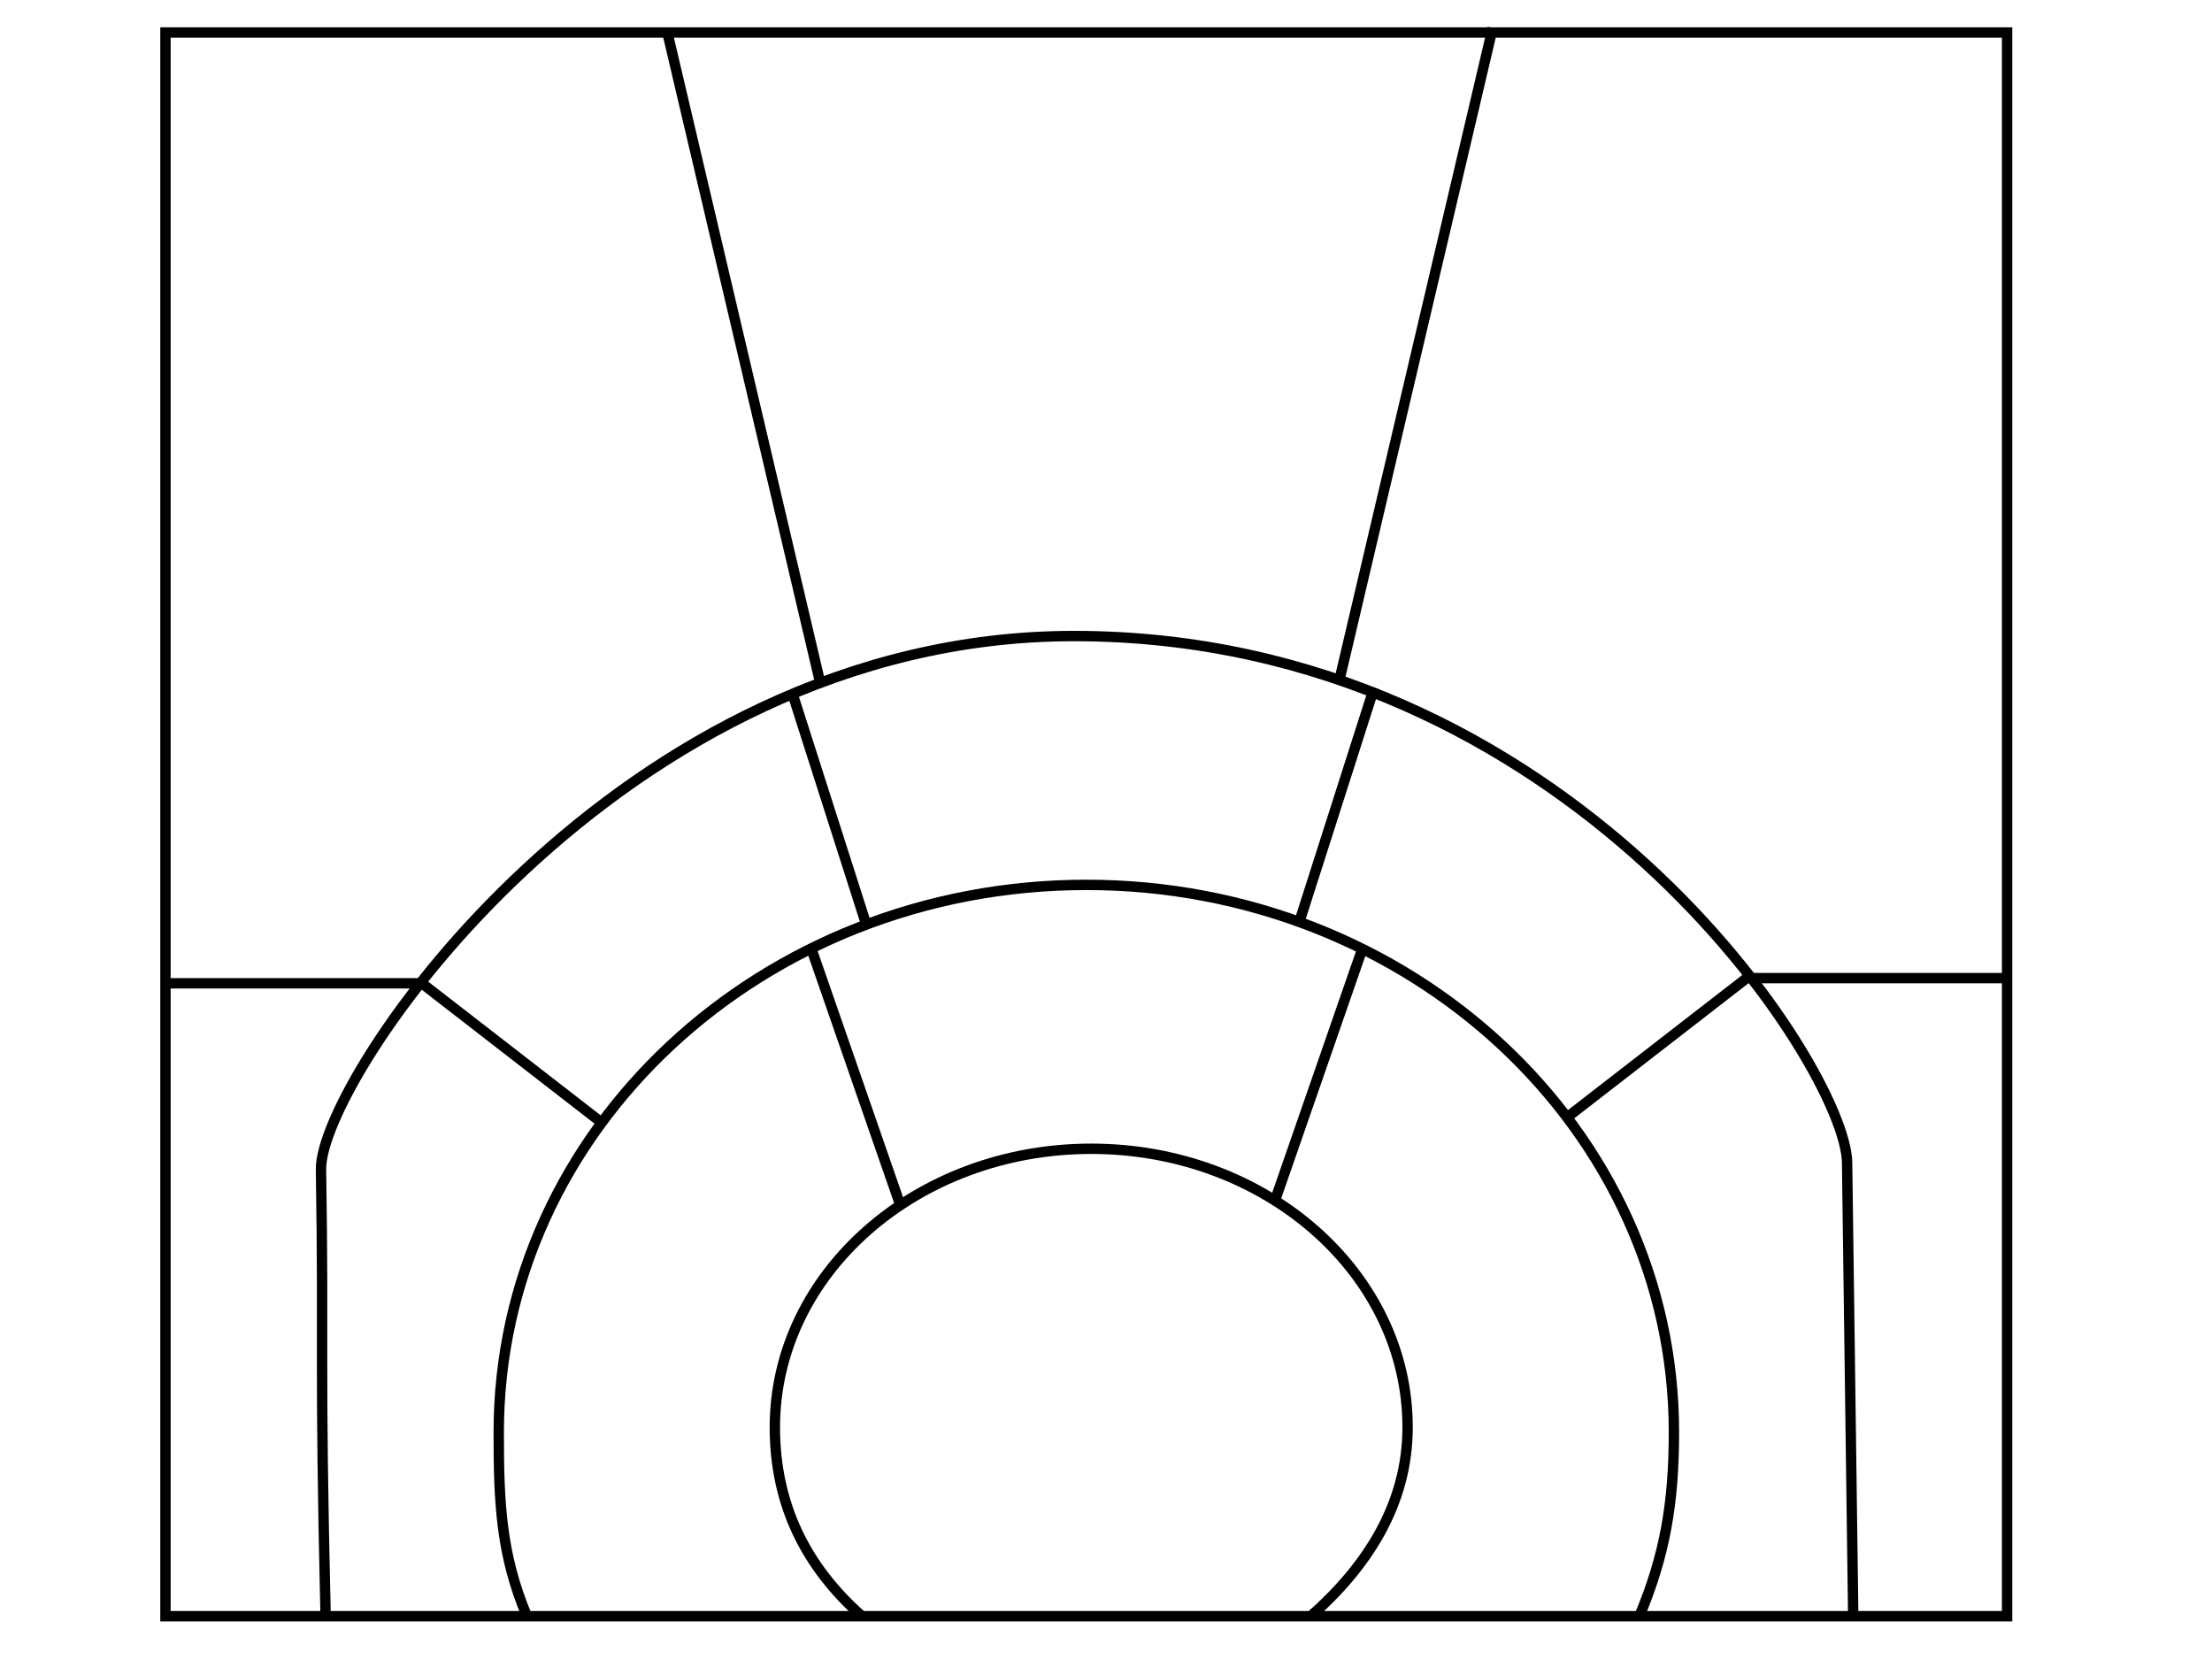 <?xml version="1.0" encoding="UTF-8" standalone="no"?>
<svg
   width="640"
   height="480"
   version="1.1"
   id="svg1"
   sodipodi:docname="shooting-sections.svg"
   inkscape:version="1.4 (86a8ad7, 2024-10-11)"
   xml:space="preserve"
   xmlns:inkscape="http://www.inkscape.org/namespaces/inkscape"
   xmlns:sodipodi="http://sodipodi.sourceforge.net/DTD/sodipodi-0.dtd"
   xmlns="http://www.w3.org/2000/svg"
   xmlns:svg="http://www.w3.org/2000/svg"><sodipodi:namedview
     id="namedview1"
     pagecolor="#ffffff"
     bordercolor="#111111"
     borderopacity="1"
     inkscape:showpageshadow="0"
     inkscape:pageopacity="0"
     inkscape:pagecheckerboard="1"
     inkscape:deskcolor="#d1d1d1"
     inkscape:zoom="1"
     inkscape:cx="328"
     inkscape:cy="353.5"
     inkscape:window-width="1920"
     inkscape:window-height="1017"
     inkscape:window-x="1912"
     inkscape:window-y="-8"
     inkscape:window-maximized="1"
     inkscape:current-layer="svg1" /><!-- Created with SVG-edit - https://github.com/SVG-Edit/svgedit--><defs
     id="defs1"><inkscape:perspective
       sodipodi:type="inkscape:persp3d"
       inkscape:vp_x="135.0574 : 341.82338 : 1"
       inkscape:vp_y="0 : 1000 : 0"
       inkscape:vp_z="578.48171 : 197.5736 : 1"
       inkscape:persp3d-origin="320 : 160 : 1"
       id="perspective7" /><inkscape:path-effect
       effect="dashed_stroke"
       message=""
       id="path-effect3"
       is_visible="true"
       lpeversion="1"
       numberdashes="3"
       holefactor="0"
       splitsegments="true"
       halfextreme="true"
       unifysegment="true" /><filter
       height="1.035"
       id="svg_1_blur"
       width="1.021"
       x="-0.01"
       y="-0.017"><feGaussianBlur
         in="SourceGraphic"
         stdDeviation="4"
         id="feGaussianBlur1" /></filter></defs><g
     inkscape:groupmode="layer"
     id="layer2"
     inkscape:label="SHOOTING SECTIONS"
     style="display:inline"><g
       id="g18"
       inkscape:label="short2"
       style="display:inline"><path
         style="fill:none;fill-opacity:1;stroke:#000000;stroke-width:3;stroke-dasharray:none;stroke-dashoffset:0;stroke-opacity:1;paint-order:stroke fill markers"
         d="m 260.167,347.742 -25.25,-72.75"
         id="path14-6"
         inkscape:label="2s-right" /><path
         style="fill:none;fill-opacity:1;stroke:#000000;stroke-width:3;stroke-dasharray:none;stroke-dashoffset:0;stroke-opacity:1;paint-order:stroke fill markers"
         d="M 368.75,347.75 394,275"
         id="path14"
         inkscape:label="2s-left" /><path
         id="path5"
         style="display:inline;fill:none;stroke:#000000;stroke-width:3;paint-order:stroke fill markers"
         inkscape:label="short2 line"
         d="m 249.635,467.85 c -16.595,-14.585 -25.447,-32.626 -25.447,-54.899 0,-44.501 40.982,-80.576 91.536,-80.576 50.554,0 91.536,36.075 91.536,80.576 0,22.284 -11.691,40.334 -28.3,54.92"
         sodipodi:nodetypes="csssc" /></g><g
       id="g17"
       inkscape:label="long2"
       style="display:inline"><path
         style="fill:none;fill-opacity:1;stroke:#000000;stroke-width:3;stroke-dasharray:none;stroke-dashoffset:0;stroke-opacity:1;paint-order:stroke fill markers"
         d="m 174,324.75 -52.25,-40.5"
         id="path13"
         inkscape:label="2l-corner right" /><path
         style="fill:none;fill-opacity:1;stroke:#000000;stroke-width:3;stroke-dasharray:none;stroke-dashoffset:0;stroke-opacity:1;paint-order:stroke fill markers"
         d="m 453.841,322.939 52.25,-40.5"
         id="path13-1"
         inkscape:label="2l-corner left" /><path
         style="fill:none;fill-opacity:1;stroke:#000000;stroke-width:3;stroke-dasharray:none;stroke-dashoffset:0;stroke-opacity:1;paint-order:stroke fill markers"
         d="M 251.023,268.701 229.103,200.111"
         id="path12"
         inkscape:label="2l-middle rigth" /><path
         style="fill:none;fill-opacity:1;stroke:#000000;stroke-width:3;stroke-dasharray:none;stroke-dashoffset:0;stroke-opacity:1;paint-order:stroke fill markers"
         d="m 375.679,267.546 21.92,-68.589"
         id="path12-4"
         inkscape:label="2l-middle left" /><path
         id="path6"
         style="display:inline;fill:none;stroke:#000000;stroke-width:3;paint-order:stroke fill markers"
         inkscape:label="long2 line"
         d="m 152.494,467.68 c -7.572,-17.937 -8.194,-32.876 -8.194,-53.316 0,-87.45 76.116,-158.342 170.01,-158.342 93.894,0 170.01,70.892 170.01,158.342 0,20.363 -2.564,35.578 -10.082,53.459"
         sodipodi:nodetypes="csssc" /></g><g
       id="g16"
       inkscape:label="3pt"
       style="display:inline"><path
         style="fill:none;fill-opacity:1;stroke:#000000;stroke-width:3;stroke-dasharray:none;stroke-dashoffset:0;stroke-opacity:1;paint-order:stroke fill markers"
         d="M 121.5,284.5 H 48"
         id="path15"
         inkscape:label="3p-corner right" /><path
         style="fill:none;fill-opacity:1;stroke:#000000;stroke-width:3;stroke-dasharray:none;stroke-dashoffset:0;stroke-opacity:1;paint-order:stroke fill markers"
         d="M 580,283 H 506.5"
         id="path15-7"
         inkscape:label="3p-corner left" /><path
         style="fill:none;fill-opacity:1;stroke:#000000;stroke-width:3;stroke-dasharray:none;stroke-dashoffset:0;stroke-opacity:1;paint-order:stroke fill markers"
         d="M 193.04,9.192 237.588,198.697"
         id="path16"
         inkscape:label="3p-middle right" /><path
         style="fill:none;fill-opacity:1;stroke:#000000;stroke-width:3;stroke-dasharray:none;stroke-dashoffset:0;stroke-opacity:1;paint-order:stroke fill markers"
         d="M 431.885,8.073 387.337,197.577"
         id="path16-1"
         inkscape:label="3p-middle left" /><path
         d="m 94.204,467.277 c -1.783,-75.596 -0.479,-75.493 -1.33,-128.91 -0.415,-26.067 85.82,-154.34 217.83,-154.34 143.43,0 223.35,125.23 223.72,152.33 l 1.77,131.13"
         fill="none"
         id="svg_46-5"
         stroke="#000000"
         stroke-width="4.397"
         inkscape:label="3pt line"
         style="display:inline;stroke-width:3;stroke-dasharray:none"
         sodipodi:nodetypes="csssc" /></g><path
       id="svg_8-5"
       style="display:inline;opacity:1;fill:none;stroke:#000000;stroke-width:3"
       inkscape:label="outline"
       d="M 47.873,9.406 H 580.713 V 467.616 H 47.873 Z"
       sodipodi:nodetypes="ccccc" /></g></svg>
